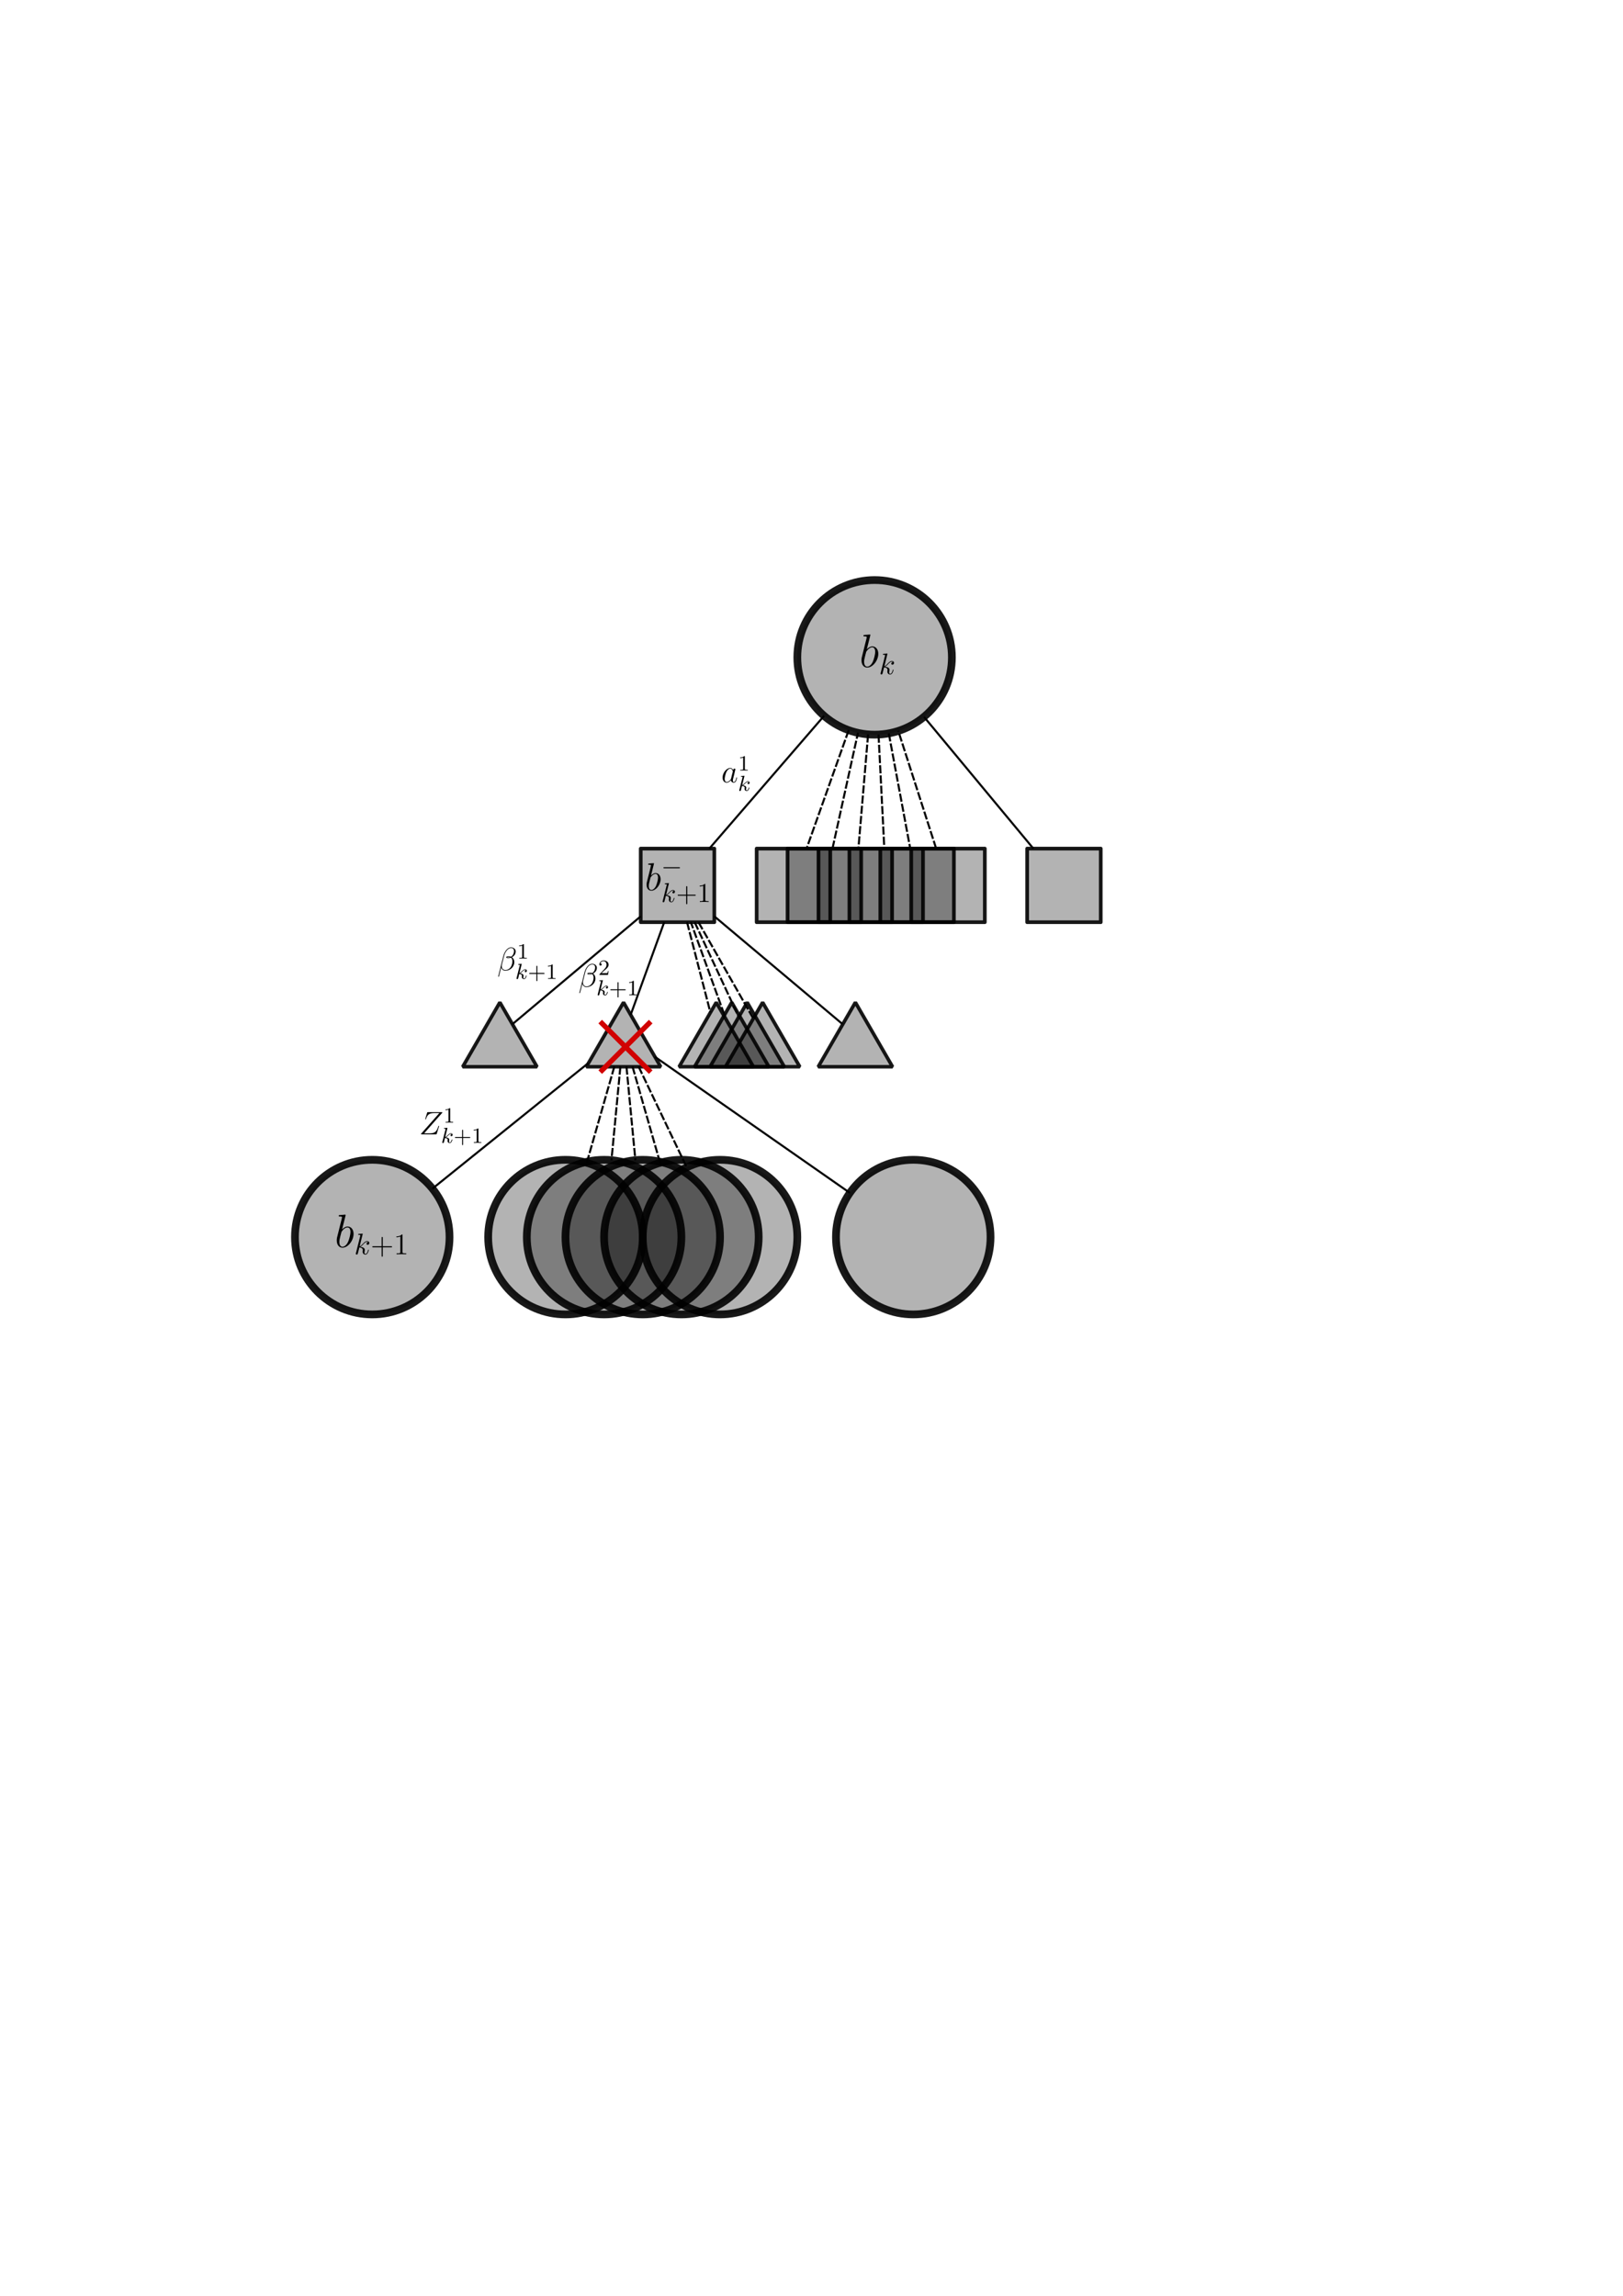 <?xml version="1.0" encoding="UTF-8" standalone="no"?>
<!-- Created with Inkscape (http://www.inkscape.org/) -->

<svg
   width="210mm"
   height="297mm"
   viewBox="0 0 210 297"
   version="1.1"
   id="svg1"
   inkscape:version="1.3 (0e150ed6c4, 2023-07-21)"
   sodipodi:docname="factor_elimination.svg"
   xmlns:inkscape="http://www.inkscape.org/namespaces/inkscape"
   xmlns:sodipodi="http://sodipodi.sourceforge.net/DTD/sodipodi-0.dtd"
   xmlns="http://www.w3.org/2000/svg"
   xmlns:svg="http://www.w3.org/2000/svg">
  <sodipodi:namedview
     id="namedview1"
     pagecolor="#505050"
     bordercolor="#eeeeee"
     borderopacity="1"
     inkscape:showpageshadow="0"
     inkscape:pageopacity="0"
     inkscape:pagecheckerboard="0"
     inkscape:deskcolor="#d1d1d1"
     inkscape:document-units="mm"
     inkscape:zoom="1.5308737"
     inkscape:cx="465.4205"
     inkscape:cy="457.90845"
     inkscape:window-width="2560"
     inkscape:window-height="1316"
     inkscape:window-x="-12"
     inkscape:window-y="-12"
     inkscape:window-maximized="1"
     inkscape:current-layer="svg1"
     showguides="false" />
  <defs
     id="defs1" />
  <g
     inkscape:label="Layer 1"
     inkscape:groupmode="layer"
     id="layer1" />
  <circle
     style="fill:#000000;fill-opacity:0.3;stroke:#000000;stroke-width:1;stroke-linejoin:round;stroke-dasharray:none;stroke-opacity:0.9"
     id="path1"
     cx="113.165"
     cy="85.04"
     r="10" />
  <rect
     style="fill:#000000;fill-opacity:0.3;stroke:#000000;stroke-width:0.476;stroke-linecap:butt;stroke-linejoin:round;stroke-dasharray:none;stroke-opacity:0.9"
     id="rect1"
     width="9.524"
     height="9.524"
     x="82.903"
     y="109.778" />
  <rect
     style="fill:#000000;fill-opacity:0.3;stroke:#000000;stroke-width:0.476;stroke-linecap:butt;stroke-linejoin:round;stroke-dasharray:none;stroke-opacity:0.9"
     id="rect1-2"
     width="9.524"
     height="9.524"
     x="132.903"
     y="109.778" />
  <rect
     style="fill:#000000;fill-opacity:0.3;stroke:#000000;stroke-width:0.476;stroke-linecap:butt;stroke-linejoin:round;stroke-dasharray:none;stroke-opacity:0.9"
     id="rect1-1"
     width="9.524"
     height="9.524"
     x="97.903"
     y="109.778" />
  <rect
     style="fill:#000000;fill-opacity:0.3;stroke:#000000;stroke-width:0.476;stroke-linecap:butt;stroke-linejoin:round;stroke-dasharray:none;stroke-opacity:0.9"
     id="rect1-78"
     width="9.524"
     height="9.524"
     x="109.903"
     y="109.778" />
  <rect
     style="fill:#000000;fill-opacity:0.3;stroke:#000000;stroke-width:0.476;stroke-linecap:butt;stroke-linejoin:round;stroke-dasharray:none;stroke-opacity:0.9"
     id="rect1-5"
     width="9.524"
     height="9.524"
     x="105.903"
     y="109.778" />
  <rect
     style="fill:#000000;fill-opacity:0.3;stroke:#000000;stroke-width:0.476;stroke-linecap:butt;stroke-linejoin:round;stroke-dasharray:none;stroke-opacity:0.9"
     id="rect1-4"
     width="9.524"
     height="9.524"
     x="117.903"
     y="109.778" />
  <rect
     style="fill:#000000;fill-opacity:0.3;stroke:#000000;stroke-width:0.476;stroke-linecap:butt;stroke-linejoin:round;stroke-dasharray:none;stroke-opacity:0.9"
     id="rect1-9"
     width="9.524"
     height="9.524"
     x="113.903"
     y="109.778" />
  <rect
     style="fill:#000000;fill-opacity:0.3;stroke:#000000;stroke-width:0.476;stroke-linecap:butt;stroke-linejoin:round;stroke-dasharray:none;stroke-opacity:0.9"
     id="rect1-73"
     width="9.524"
     height="9.524"
     x="101.903"
     y="109.778" />
  <path
     sodipodi:type="star"
     style="fill:#000000;fill-opacity:0.3;stroke:#000000;stroke-width:2.632;stroke-linecap:round;stroke-linejoin:bevel;stroke-dasharray:none;stroke-opacity:0.9"
     id="path5"
     inkscape:flatsided="true"
     sodipodi:sides="3"
     sodipodi:cx="54.750252"
     sodipodi:cy="122.69923"
     sodipodi:r1="31.909784"
     sodipodi:r2="15.954892"
     sodipodi:arg1="-1.5707963"
     sodipodi:arg2="-0.52359878"
     inkscape:rounded="0"
     inkscape:randomized="0"
     d="m 54.75,90.789 27.635,47.865 -55.269,0 z"
     inkscape:transform-center-y="-1.3862095"
     transform="matrix(0.174,0,0,0.174,55.151,113.878)" />
  <path
     sodipodi:type="star"
     style="fill:#000000;fill-opacity:0.3;stroke:#000000;stroke-width:2.632;stroke-linecap:round;stroke-linejoin:bevel;stroke-dasharray:none;stroke-opacity:0.9"
     id="path5-6"
     inkscape:flatsided="true"
     sodipodi:sides="3"
     sodipodi:cx="54.750252"
     sodipodi:cy="122.69923"
     sodipodi:r1="31.909784"
     sodipodi:r2="15.954892"
     sodipodi:arg1="-1.5707963"
     sodipodi:arg2="-0.52359878"
     inkscape:rounded="0"
     inkscape:randomized="0"
     d="m 54.75,90.789 27.635,47.865 -55.269,0 z"
     inkscape:transform-center-y="-1.3862095"
     transform="matrix(0.174,0,0,0.174,101.151,113.878)" />
  <path
     sodipodi:type="star"
     style="fill:#000000;fill-opacity:0.3;stroke:#000000;stroke-width:2.632;stroke-linecap:round;stroke-linejoin:bevel;stroke-dasharray:none;stroke-opacity:0.9"
     id="path5-1"
     inkscape:flatsided="true"
     sodipodi:sides="3"
     sodipodi:cx="54.750252"
     sodipodi:cy="122.69923"
     sodipodi:r1="31.909784"
     sodipodi:r2="15.954892"
     sodipodi:arg1="-1.5707963"
     sodipodi:arg2="-0.52359878"
     inkscape:rounded="0"
     inkscape:randomized="0"
     d="m 54.75,90.789 27.635,47.865 -55.269,0 z"
     inkscape:transform-center-y="-1.3862095"
     transform="matrix(0.174,0,0,0.174,83.151,113.878)" />
  <path
     sodipodi:type="star"
     style="fill:#000000;fill-opacity:0.3;stroke:#000000;stroke-width:2.632;stroke-linecap:round;stroke-linejoin:bevel;stroke-dasharray:none;stroke-opacity:0.9"
     id="path5-1-2"
     inkscape:flatsided="true"
     sodipodi:sides="3"
     sodipodi:cx="54.750252"
     sodipodi:cy="122.69923"
     sodipodi:r1="31.909784"
     sodipodi:r2="15.954892"
     sodipodi:arg1="-1.5707963"
     sodipodi:arg2="-0.52359878"
     inkscape:rounded="0"
     inkscape:randomized="0"
     d="m 54.75,90.789 27.635,47.865 -55.269,0 z"
     inkscape:transform-center-y="-1.3862095"
     transform="matrix(0.174,0,0,0.174,85.151,113.878)" />
  <path
     sodipodi:type="star"
     style="fill:#000000;fill-opacity:0.3;stroke:#000000;stroke-width:2.632;stroke-linecap:round;stroke-linejoin:bevel;stroke-dasharray:none;stroke-opacity:0.9"
     id="path5-1-3"
     inkscape:flatsided="true"
     sodipodi:sides="3"
     sodipodi:cx="54.750252"
     sodipodi:cy="122.69923"
     sodipodi:r1="31.909784"
     sodipodi:r2="15.954892"
     sodipodi:arg1="-1.5707963"
     sodipodi:arg2="-0.52359878"
     inkscape:rounded="0"
     inkscape:randomized="0"
     d="m 54.75,90.789 27.635,47.865 -55.269,0 z"
     inkscape:transform-center-y="-1.3862095"
     transform="matrix(0.174,0,0,0.174,89.151,113.878)" />
  <path
     sodipodi:type="star"
     style="fill:#000000;fill-opacity:0.3;stroke:#000000;stroke-width:2.632;stroke-linecap:round;stroke-linejoin:bevel;stroke-dasharray:none;stroke-opacity:0.9"
     id="path5-1-7"
     inkscape:flatsided="true"
     sodipodi:sides="3"
     sodipodi:cx="54.750252"
     sodipodi:cy="122.69923"
     sodipodi:r1="31.909784"
     sodipodi:r2="15.954892"
     sodipodi:arg1="-1.5707963"
     sodipodi:arg2="-0.52359878"
     inkscape:rounded="0"
     inkscape:randomized="0"
     d="m 54.75,90.789 27.635,47.865 -55.269,0 z"
     inkscape:transform-center-y="-1.3862095"
     transform="matrix(0.174,0,0,0.174,87.151,113.878)" />
  <path
     sodipodi:type="star"
     style="fill:#000000;fill-opacity:0.3;stroke:#000000;stroke-width:2.632;stroke-linecap:round;stroke-linejoin:bevel;stroke-dasharray:none;stroke-opacity:0.9"
     id="path5-8"
     inkscape:flatsided="true"
     sodipodi:sides="3"
     sodipodi:cx="54.750252"
     sodipodi:cy="122.69923"
     sodipodi:r1="31.909784"
     sodipodi:r2="15.954892"
     sodipodi:arg1="-1.5707963"
     sodipodi:arg2="-0.52359878"
     inkscape:rounded="0"
     inkscape:randomized="0"
     d="m 54.75,90.789 27.635,47.865 -55.269,0 z"
     inkscape:transform-center-y="-1.3862095"
     transform="matrix(0.174,0,0,0.174,71.151,113.878)" />
  <path
     style="fill:none;fill-rule:evenodd;stroke:#000000;stroke-width:0.265px;stroke-linecap:butt;stroke-linejoin:miter;stroke-opacity:1"
     d="M 106.626,92.605 91.781,109.778"
     id="path7"
     inkscape:connector-type="polyline"
     inkscape:connector-curvature="0"
     inkscape:connection-start="#path1"
     inkscape:connection-end="#rect1" />
  <path
     style="fill:none;fill-rule:evenodd;stroke:#000000;stroke-width:0.265;stroke-linecap:butt;stroke-linejoin:miter;stroke-dasharray:1.06, 0.265;stroke-dashoffset:0;stroke-opacity:1"
     d="m 109.812,94.461 -5.452,15.317"
     id="path14"
     inkscape:connector-type="polyline"
     inkscape:connector-curvature="0"
     inkscape:connection-start="#path1"
     inkscape:connection-end="#rect1-1" />
  <path
     style="fill:none;fill-rule:evenodd;stroke:#000000;stroke-width:0.265px;stroke-linecap:butt;stroke-linejoin:miter;stroke-dasharray:1.058, 0.265;stroke-dashoffset:0;stroke-opacity:1"
     d="m 113.673,95.027 0.75,14.751"
     id="path15"
     inkscape:connector-type="polyline"
     inkscape:connector-curvature="0"
     inkscape:connection-start="#path1"
     inkscape:connection-end="#rect1-78" />
  <path
     style="fill:none;fill-rule:evenodd;stroke:#000000;stroke-width:0.265px;stroke-linecap:butt;stroke-linejoin:miter;stroke-dasharray:1.058, 0.265;stroke-dashoffset:0;stroke-opacity:1"
     d="m 114.998,94.871 2.779,14.908"
     id="path16"
     inkscape:connector-type="polyline"
     inkscape:connector-curvature="0"
     inkscape:connection-start="#path1"
     inkscape:connection-end="#rect1-9" />
  <path
     style="fill:none;fill-rule:evenodd;stroke:#000000;stroke-width:0.265px;stroke-linecap:butt;stroke-linejoin:miter;stroke-dasharray:1.058, 0.265;stroke-dashoffset:0;stroke-opacity:1"
     d="m 112.321,95.004 -1.252,14.774"
     id="path17"
     inkscape:connector-type="polyline"
     inkscape:connector-curvature="0"
     inkscape:connection-start="#path1"
     inkscape:connection-end="#rect1-5" />
  <path
     style="fill:none;fill-rule:evenodd;stroke:#000000;stroke-width:0.265px;stroke-linecap:butt;stroke-linejoin:miter;stroke-dasharray:1.058, 0.265;stroke-dashoffset:0;stroke-opacity:1"
     d="M 121.132,109.778 116.23,94.559"
     id="path18"
     inkscape:connector-type="polyline"
     inkscape:connector-curvature="0"
     inkscape:connection-start="#rect1-4"
     inkscape:connection-end="#path1" />
  <path
     style="fill:none;fill-rule:evenodd;stroke:#000000;stroke-width:0.265px;stroke-linecap:butt;stroke-linejoin:miter;stroke-dasharray:1.058, 0.265;stroke-dashoffset:0;stroke-opacity:1"
     d="m 107.714,109.778 3.299,-14.973"
     id="path19"
     inkscape:connector-type="polyline"
     inkscape:connector-curvature="0"
     inkscape:connection-start="#rect1-73"
     inkscape:connection-end="#path1" />
  <path
     style="fill:none;fill-rule:evenodd;stroke:#000000;stroke-width:0.265px;stroke-linecap:butt;stroke-linejoin:miter;stroke-opacity:1"
     d="M 133.71,109.778 119.554,92.733"
     id="path20"
     inkscape:connector-type="polyline"
     inkscape:connector-curvature="0"
     inkscape:connection-start="#rect1-2"
     inkscape:connection-end="#path1" />
  <path
     style="fill:none;fill-rule:evenodd;stroke:#000000;stroke-width:0.265px;stroke-linecap:butt;stroke-linejoin:miter;stroke-dasharray:1.058, 0.265;stroke-dashoffset:0;stroke-opacity:1"
     d="m 90.375,119.302 7.082,12.445"
     id="path21"
     inkscape:connector-type="polyline"
     inkscape:connector-curvature="0"
     inkscape:connection-start="#rect1"
     inkscape:connection-end="#path5-1-3" />
  <path
     style="fill:none;fill-rule:evenodd;stroke:#000000;stroke-width:0.265px;stroke-linecap:butt;stroke-linejoin:miter;stroke-dasharray:1.058, 0.265;stroke-dashoffset:0;stroke-opacity:1"
     d="m 88.897,119.302 3.015,11.657"
     id="path22"
     inkscape:connector-type="polyline"
     inkscape:connector-curvature="0"
     inkscape:connection-start="#rect1"
     inkscape:connection-end="#path5-1" />
  <path
     style="fill:none;fill-rule:evenodd;stroke:#000000;stroke-width:0.265px;stroke-linecap:butt;stroke-linejoin:miter;stroke-dasharray:1.058, 0.265;stroke-dashoffset:0;stroke-opacity:1"
     d="m 89.882,119.302 5.696,12.234"
     id="path23"
     inkscape:connector-type="polyline"
     inkscape:connector-curvature="0"
     inkscape:connection-start="#rect1"
     inkscape:connection-end="#path5-1-7" />
  <path
     style="fill:none;fill-rule:evenodd;stroke:#000000;stroke-width:0.265px;stroke-linecap:butt;stroke-linejoin:miter;stroke-dasharray:1.058, 0.265;stroke-dashoffset:0;stroke-opacity:1"
     d="M 93.727,131.279 89.389,119.302"
     id="path24"
     inkscape:connector-type="polyline"
     inkscape:connector-curvature="0"
     inkscape:connection-start="#path5-1-2"
     inkscape:connection-end="#rect1" />
  <path
     style="fill:none;fill-rule:evenodd;stroke:#000000;stroke-width:0.265px;stroke-linecap:butt;stroke-linejoin:miter;stroke-opacity:1"
     d="m 85.941,119.302 -4.337,11.977"
     id="path25"
     inkscape:connector-type="polyline"
     inkscape:connector-curvature="0"
     inkscape:connection-start="#rect1"
     inkscape:connection-end="#path5-8" />
  <path
     style="fill:none;fill-rule:evenodd;stroke:#000000;stroke-width:0.265px;stroke-linecap:butt;stroke-linejoin:miter;stroke-opacity:1"
     d="M 66.304,132.493 82.903,118.542"
     id="path26"
     inkscape:connector-type="polyline"
     inkscape:connector-curvature="0"
     inkscape:connection-start="#path5"
     inkscape:connection-end="#rect1" />
  <circle
     style="fill:#000000;fill-opacity:0.3;stroke:#000000;stroke-width:1;stroke-linejoin:round;stroke-dasharray:none;stroke-opacity:0.9"
     id="path1-3"
     cx="73.165"
     cy="160.04"
     r="10" />
  <circle
     style="fill:#000000;fill-opacity:0.3;stroke:#000000;stroke-width:1;stroke-linejoin:round;stroke-dasharray:none;stroke-opacity:0.9"
     id="path1-3-9"
     cx="78.165"
     cy="160.04"
     r="10" />
  <circle
     style="fill:#000000;fill-opacity:0.3;stroke:#000000;stroke-width:1;stroke-linejoin:round;stroke-dasharray:none;stroke-opacity:0.9"
     id="path1-3-2"
     cx="93.165"
     cy="160.04"
     r="10" />
  <circle
     style="fill:#000000;fill-opacity:0.3;stroke:#000000;stroke-width:1;stroke-linejoin:round;stroke-dasharray:none;stroke-opacity:0.9"
     id="path1-3-7"
     cx="83.165"
     cy="160.04"
     r="10" />
  <circle
     style="fill:#000000;fill-opacity:0.3;stroke:#000000;stroke-width:1;stroke-linejoin:round;stroke-dasharray:none;stroke-opacity:0.9"
     id="path1-3-70"
     cx="88.165"
     cy="160.04"
     r="10" />
  <circle
     style="fill:#000000;fill-opacity:0.3;stroke:#000000;stroke-width:1;stroke-linejoin:round;stroke-dasharray:none;stroke-opacity:0.9"
     id="path1-6"
     cx="48.165"
     cy="160.04"
     r="10" />
  <circle
     style="fill:#000000;fill-opacity:0.3;stroke:#000000;stroke-width:1;stroke-linejoin:round;stroke-dasharray:none;stroke-opacity:0.9"
     id="path1-4"
     cx="118.165"
     cy="160.04"
     r="10" />
  <path
     style="fill:none;fill-rule:evenodd;stroke:#000000;stroke-width:0.265px;stroke-linecap:butt;stroke-linejoin:miter;stroke-opacity:1"
     d="m 76.116,137.533 -20.163,16.236"
     id="path27"
     inkscape:connector-type="polyline"
     inkscape:connector-curvature="0"
     inkscape:connection-start="#path5-8"
     inkscape:connection-end="#path1-6" />
  <path
     style="fill:none;fill-rule:evenodd;stroke:#000000;stroke-width:0.265px;stroke-linecap:butt;stroke-linejoin:miter;stroke-opacity:1"
     d="m 84.741,136.715 25.223,17.602"
     id="path28"
     inkscape:connector-type="polyline"
     inkscape:connector-curvature="0"
     inkscape:connection-start="#path5-8"
     inkscape:connection-end="#path1-4" />
  <path
     style="fill:none;fill-rule:evenodd;stroke:#000000;stroke-width:0.265px;stroke-linecap:butt;stroke-linejoin:miter;stroke-dasharray:1.058, 0.265;stroke-dashoffset:0;stroke-opacity:1"
     d="m 79.49,137.972 -3.57,12.456"
     id="path29"
     inkscape:connector-type="polyline"
     inkscape:connector-curvature="0"
     inkscape:connection-start="#path5-8"
     inkscape:connection-end="#path1-3" />
  <path
     style="fill:none;fill-rule:evenodd;stroke:#000000;stroke-width:0.265px;stroke-linecap:butt;stroke-linejoin:miter;stroke-dasharray:1.058, 0.265;stroke-dashoffset:0;stroke-opacity:1"
     d="m 80.273,137.972 -1.157,12.114"
     id="path30"
     inkscape:connector-type="polyline"
     inkscape:connector-curvature="0"
     inkscape:connection-start="#path5-8"
     inkscape:connection-end="#path1-3-9" />
  <path
     style="fill:none;fill-rule:evenodd;stroke:#000000;stroke-width:0.265px;stroke-linecap:butt;stroke-linejoin:miter;stroke-dasharray:1.058, 0.265;stroke-dashoffset:0;stroke-opacity:1"
     d="m 81.84,137.972 3.57,12.456"
     id="path31"
     inkscape:connector-type="polyline"
     inkscape:connector-curvature="0"
     inkscape:connection-start="#path5-8"
     inkscape:connection-end="#path1-3-70" />
  <path
     style="fill:none;fill-rule:evenodd;stroke:#000000;stroke-width:0.265px;stroke-linecap:butt;stroke-linejoin:miter;stroke-dasharray:1.058, 0.265;stroke-dashoffset:0;stroke-opacity:1"
     d="m 82.624,137.972 6.231,13.045"
     id="path32"
     inkscape:connector-type="polyline"
     inkscape:connector-curvature="0"
     inkscape:connection-start="#path5-8"
     inkscape:connection-end="#path1-3-2" />
  <path
     style="fill:none;fill-rule:evenodd;stroke:#000000;stroke-width:0.265px;stroke-linecap:butt;stroke-linejoin:miter;stroke-dasharray:1.058, 0.265;stroke-dashoffset:0;stroke-opacity:1"
     d="m 81.057,137.972 1.157,12.114"
     id="path33"
     inkscape:connector-type="polyline"
     inkscape:connector-curvature="0"
     inkscape:connection-start="#path5-8"
     inkscape:connection-end="#path1-3-7" />
  <g
     inkscape:label=""
     transform="translate(111.469,82.081)"
     id="g34">
    <g
       fill="#000000"
       fill-opacity="1"
       id="g3"
       transform="matrix(0.353,0,0,0.353,-0.979,-0.704)">
      <g
         id="use2"
         transform="translate(1.993,13.948)">
        <path
           d="M 3.984,-11.516 C 4,-11.594 4.031,-11.688 4.031,-11.781 c 0,-0.172 -0.172,-0.172 -0.203,-0.172 -0.016,0 -0.641,0.062 -0.953,0.094 -0.297,0.016 -0.547,0.047 -0.859,0.062 -0.422,0.031 -0.531,0.047 -0.531,0.359 0,0.172 0.172,0.172 0.344,0.172 0.875,0 0.875,0.156 0.875,0.328 0,0.125 -0.141,0.625 -0.203,0.938 L 2.078,-8.344 C 1.906,-7.656 0.938,-3.75 0.859,-3.438 0.781,-3.016 0.781,-2.719 0.781,-2.5 c 0,1.766 0.969,2.672 2.094,2.672 2,0 4.062,-2.562 4.062,-5.062 0,-1.578 -0.891,-2.703 -2.188,-2.703 -0.891,0 -1.703,0.734 -2.031,1.078 z m -1.094,11.344 c -0.547,0 -1.156,-0.406 -1.156,-1.75 0,-0.578 0.062,-0.906 0.359,-2.109 C 2.156,-4.25 2.422,-5.359 2.5,-5.578 2.531,-5.719 3.547,-7.25 4.719,-7.25 c 0.75,0 1.094,0.766 1.094,1.656 0,0.828 -0.469,2.766 -0.906,3.672 -0.422,0.922 -1.219,1.75 -2.016,1.75 z m 0,0"
           id="path4" />
      </g>
    </g>
    <g
       fill="#000000"
       fill-opacity="1"
       id="g4"
       transform="matrix(0.353,0,0,0.353,-0.979,-0.704)">
      <g
         id="use3"
         transform="translate(9.16,16.53)">
        <path
           d="m 3.125,-7.453 c 0,0 0,-0.109 -0.141,-0.109 -0.25,0 -1.047,0.078 -1.328,0.109 -0.078,0 -0.203,0.016 -0.203,0.219 0,0.125 0.094,0.125 0.266,0.125 0.516,0 0.531,0.078 0.531,0.188 l -0.031,0.219 -1.578,6.281 C 0.594,-0.266 0.594,-0.25 0.594,-0.188 c 0,0.25 0.219,0.312 0.328,0.312 C 1.062,0.125 1.219,0.016 1.281,-0.109 1.344,-0.203 1.828,-2.219 1.891,-2.5 c 0.375,0.031 1.266,0.203 1.266,0.922 0,0.078 0,0.125 -0.031,0.234 -0.016,0.141 -0.031,0.266 -0.031,0.391 0,0.641 0.422,1.078 1,1.078 0.328,0 0.625,-0.172 0.859,-0.578 C 5.219,-0.938 5.344,-1.531 5.344,-1.562 c 0,-0.109 -0.094,-0.109 -0.125,-0.109 -0.109,0 -0.125,0.047 -0.156,0.203 -0.219,0.797 -0.469,1.344 -0.953,1.344 -0.203,0 -0.344,-0.109 -0.344,-0.5 0,-0.188 0.047,-0.438 0.078,-0.625 0.047,-0.172 0.047,-0.219 0.047,-0.328 0,-0.719 -0.688,-1.031 -1.609,-1.141 0.344,-0.203 0.688,-0.547 0.938,-0.812 0.516,-0.578 1.031,-1.047 1.562,-1.047 0.062,0 0.078,0 0.094,0.016 C 5,-4.547 5.016,-4.547 5.109,-4.484 5.125,-4.469 5.125,-4.453 5.141,-4.438 4.625,-4.406 4.531,-3.984 4.531,-3.844 c 0,0.172 0.109,0.375 0.406,0.375 0.281,0 0.609,-0.234 0.609,-0.672 0,-0.312 -0.25,-0.688 -0.75,-0.688 -0.297,0 -0.812,0.094 -1.594,0.969 C 2.828,-3.453 2.406,-3.016 2,-2.844 Z m 0,0"
           id="path34" />
      </g>
    </g>
  </g>
  <g
     inkscape:label=""
     transform="translate(93.495,97.809)"
     id="g37">
    <g
       fill="#000000"
       fill-opacity="1"
       id="g36"
       transform="matrix(0.353,0,0,0.353,-0.874,-0.646)">
      <g
         id="g35"
         transform="translate(1.993,11.467)">
        <path
           d="M 3.594,-1.422 C 3.531,-1.219 3.531,-1.188 3.375,-0.969 3.109,-0.641 2.578,-0.125 2.016,-0.125 1.531,-0.125 1.25,-0.562 1.25,-1.266 c 0,-0.656 0.375,-2 0.609,-2.5 0.406,-0.844 0.969,-1.266 1.422,-1.266 0.797,0 0.953,0.984 0.953,1.078 0,0.016 -0.031,0.156 -0.047,0.188 z m 0.766,-3.062 c -0.125,-0.312 -0.453,-0.781 -1.078,-0.781 -1.344,0 -2.797,1.734 -2.797,3.516 0,1.172 0.688,1.875 1.5,1.875 0.656,0 1.219,-0.516 1.547,-0.906 0.125,0.703 0.688,0.906 1.047,0.906 0.359,0 0.641,-0.219 0.859,-0.656 0.188,-0.406 0.359,-1.125 0.359,-1.172 0,-0.062 -0.047,-0.109 -0.125,-0.109 C 5.562,-1.812 5.562,-1.75 5.516,-1.578 5.328,-0.875 5.109,-0.125 4.609,-0.125 4.266,-0.125 4.25,-0.438 4.25,-0.672 c 0,-0.266 0.031,-0.406 0.141,-0.875 C 4.469,-1.844 4.531,-2.109 4.625,-2.453 5.062,-4.25 5.172,-4.672 5.172,-4.75 c 0,-0.156 -0.125,-0.297 -0.312,-0.297 -0.375,0 -0.469,0.422 -0.5,0.562 z m 0,0"
           id="path6" />
      </g>
    </g>
    <g
       fill="#000000"
       fill-opacity="1"
       id="g5"
       transform="matrix(0.353,0,0,0.353,-0.874,-0.646)">
      <g
         id="use4"
         transform="translate(8.137,7.129)">
        <path
           d="m 2.5,-5.078 c 0,-0.219 -0.016,-0.219 -0.234,-0.219 -0.328,0.312 -0.75,0.5 -1.5,0.5 v 0.266 c 0.219,0 0.641,0 1.109,-0.203 v 4.078 c 0,0.297 -0.031,0.391 -0.781,0.391 H 0.812 V 0 c 0.328,-0.031 1.016,-0.031 1.375,-0.031 0.359,0 1.047,0 1.375,0.031 V -0.266 H 3.281 c -0.75,0 -0.781,-0.094 -0.781,-0.391 z m 0,0"
           id="path36" />
      </g>
    </g>
    <g
       fill="#000000"
       fill-opacity="1"
       id="g6"
       transform="matrix(0.353,0,0,0.353,-0.874,-0.646)">
      <g
         id="use5"
         transform="translate(8.137,14.576)">
        <path
           d="m 2.328,-5.297 c 0,-0.016 0.031,-0.109 0.031,-0.125 0,-0.031 -0.031,-0.109 -0.125,-0.109 -0.031,0 -0.281,0.031 -0.469,0.047 l -0.438,0.031 C 1.141,-5.438 1.062,-5.438 1.062,-5.297 c 0,0.125 0.109,0.125 0.219,0.125 0.375,0 0.375,0.047 0.375,0.109 0,0.031 0,0.047 -0.031,0.188 l -1.141,4.531 c -0.031,0.125 -0.031,0.172 -0.031,0.172 0,0.141 0.109,0.25 0.266,0.25 0.266,0 0.328,-0.25 0.359,-0.359 0.078,-0.344 0.297,-1.188 0.375,-1.516 0.438,0.047 0.984,0.188 0.984,0.656 0,0.031 0,0.078 -0.016,0.156 -0.031,0.094 -0.047,0.219 -0.047,0.25 0,0.469 0.344,0.812 0.812,0.812 0.328,0 0.547,-0.25 0.641,-0.391 C 4.031,-0.609 4.156,-1.094 4.156,-1.141 4.156,-1.219 4.094,-1.25 4.031,-1.25 c -0.094,0 -0.109,0.062 -0.141,0.203 -0.109,0.375 -0.312,0.906 -0.688,0.906 -0.203,0 -0.25,-0.172 -0.25,-0.391 0,-0.109 0,-0.203 0.047,-0.391 0,-0.031 0.031,-0.156 0.031,-0.234 0,-0.656 -0.812,-0.797 -1.219,-0.859 C 2.109,-2.188 2.375,-2.469 2.469,-2.562 2.906,-3 3.266,-3.297 3.656,-3.297 c 0.094,0 0.188,0.031 0.25,0.109 C 3.484,-3.125 3.484,-2.75 3.484,-2.75 c 0,0.172 0.141,0.297 0.312,0.297 0.219,0 0.453,-0.172 0.453,-0.5 0,-0.281 -0.188,-0.562 -0.594,-0.562 -0.453,0 -0.875,0.359 -1.328,0.812 -0.469,0.453 -0.656,0.531 -0.797,0.594 z m 0,0"
           id="path8" />
      </g>
    </g>
  </g>
  <g
     inkscape:label=""
     transform="translate(64.459,122.135)"
     id="g49">
    <g
       fill="#000000"
       fill-opacity="1"
       id="g46"
       transform="matrix(0.353,0,0,0.353,-0.823,-0.646)">
      <g
         id="g45"
         transform="translate(1.993,11.467)">
        <path
           d="m 6.766,-6.953 c 0,-0.719 -0.609,-1.469 -1.703,-1.469 -1.531,0 -2.516,1.891 -2.828,3.125 l -1.891,7.5 C 0.328,2.297 0.391,2.312 0.453,2.312 c 0.078,0 0.141,0 0.156,-0.062 l 0.844,-3.344 C 1.562,-0.438 2.219,0.125 2.922,0.125 4.641,0.125 6.25,-1.219 6.25,-3 6.25,-3.453 6.141,-3.906 5.891,-4.297 5.75,-4.516 5.562,-4.688 5.375,-4.828 c 0.859,-0.453 1.391,-1.188 1.391,-2.125 z M 4.688,-4.844 C 4.5,-4.766 4.297,-4.75 4.078,-4.75 3.906,-4.75 3.75,-4.734 3.531,-4.812 c 0.125,-0.078 0.312,-0.094 0.562,-0.094 0.203,0 0.422,0.016 0.594,0.062 z M 6.141,-7.062 c 0,0.656 -0.312,1.609 -1.094,2.047 C 4.812,-5.094 4.5,-5.156 4.25,-5.156 4,-5.156 3.281,-5.172 3.281,-4.797 3.281,-4.469 3.938,-4.5 4.141,-4.5 c 0.312,0 0.578,-0.078 0.875,-0.156 0.375,0.312 0.547,0.719 0.547,1.312 0,0.688 -0.203,1.25 -0.422,1.766 C 4.75,-0.688 3.812,-0.125 2.984,-0.125 c -0.875,0 -1.328,-0.688 -1.328,-1.5 0,-0.109 0,-0.266 0.047,-0.438 l 0.781,-3.156 c 0.391,-1.562 1.406,-2.969 2.562,-2.969 0.859,0 1.094,0.594 1.094,1.125 z m 0,0"
           id="path44" />
      </g>
    </g>
    <g
       fill="#000000"
       fill-opacity="1"
       id="g48"
       transform="matrix(0.353,0,0,0.353,-0.823,-0.646)">
      <g
         id="g47"
         transform="translate(9.264,7.129)">
        <path
           d="m 2.5,-5.078 c 0,-0.219 -0.016,-0.219 -0.234,-0.219 -0.328,0.312 -0.75,0.5 -1.5,0.5 v 0.266 c 0.219,0 0.641,0 1.109,-0.203 v 4.078 c 0,0.297 -0.031,0.391 -0.781,0.391 H 0.812 V 0 c 0.328,-0.031 1.016,-0.031 1.375,-0.031 0.359,0 1.047,0 1.375,0.031 V -0.266 H 3.281 c -0.75,0 -0.781,-0.094 -0.781,-0.391 z m 0,0"
           id="path9" />
      </g>
    </g>
    <g
       fill="#000000"
       fill-opacity="1"
       id="g7"
       transform="matrix(0.353,0,0,0.353,-0.823,-0.646)">
      <g
         id="use6"
         transform="translate(8.601,14.576)">
        <path
           d="m 2.328,-5.297 c 0,-0.016 0.031,-0.109 0.031,-0.125 0,-0.031 -0.031,-0.109 -0.125,-0.109 -0.031,0 -0.281,0.031 -0.469,0.047 l -0.438,0.031 C 1.141,-5.438 1.062,-5.438 1.062,-5.297 c 0,0.125 0.109,0.125 0.219,0.125 0.375,0 0.375,0.047 0.375,0.109 0,0.031 0,0.047 -0.031,0.188 l -1.141,4.531 c -0.031,0.125 -0.031,0.172 -0.031,0.172 0,0.141 0.109,0.25 0.266,0.25 0.266,0 0.328,-0.25 0.359,-0.359 0.078,-0.344 0.297,-1.188 0.375,-1.516 0.438,0.047 0.984,0.188 0.984,0.656 0,0.031 0,0.078 -0.016,0.156 -0.031,0.094 -0.047,0.219 -0.047,0.25 0,0.469 0.344,0.812 0.812,0.812 0.328,0 0.547,-0.25 0.641,-0.391 C 4.031,-0.609 4.156,-1.094 4.156,-1.141 4.156,-1.219 4.094,-1.25 4.031,-1.25 c -0.094,0 -0.109,0.062 -0.141,0.203 -0.109,0.375 -0.312,0.906 -0.688,0.906 -0.203,0 -0.25,-0.172 -0.25,-0.391 0,-0.109 0,-0.203 0.047,-0.391 0,-0.031 0.031,-0.156 0.031,-0.234 0,-0.656 -0.812,-0.797 -1.219,-0.859 C 2.109,-2.188 2.375,-2.469 2.469,-2.562 2.906,-3 3.266,-3.297 3.656,-3.297 c 0.094,0 0.188,0.031 0.25,0.109 C 3.484,-3.125 3.484,-2.75 3.484,-2.75 c 0,0.172 0.141,0.297 0.312,0.297 0.219,0 0.453,-0.172 0.453,-0.5 0,-0.281 -0.188,-0.562 -0.594,-0.562 -0.453,0 -0.875,0.359 -1.328,0.812 -0.469,0.453 -0.656,0.531 -0.797,0.594 z m 0,0"
           id="path10" />
      </g>
    </g>
    <g
       fill="#000000"
       fill-opacity="1"
       id="g8"
       transform="matrix(0.353,0,0,0.353,-0.823,-0.646)">
      <g
         id="use7"
         transform="translate(13.223,14.576)">
        <path
           d="M 3.469,-1.812 H 5.812 c 0.109,0 0.297,0 0.297,-0.172 0,-0.188 -0.188,-0.188 -0.297,-0.188 H 3.469 V -4.531 c 0,-0.109 0,-0.281 -0.172,-0.281 -0.188,0 -0.188,0.172 -0.188,0.281 v 2.359 H 0.75 c -0.109,0 -0.281,0 -0.281,0.188 0,0.172 0.172,0.172 0.281,0.172 h 2.359 v 2.359 c 0,0.109 0,0.281 0.188,0.281 0.172,0 0.172,-0.172 0.172,-0.281 z m 0,0"
           id="path11" />
      </g>
      <g
         id="use8"
         transform="translate(19.809,14.576)">
        <path
           d="m 2.5,-5.078 c 0,-0.219 -0.016,-0.219 -0.234,-0.219 -0.328,0.312 -0.75,0.5 -1.5,0.5 v 0.266 c 0.219,0 0.641,0 1.109,-0.203 v 4.078 c 0,0.297 -0.031,0.391 -0.781,0.391 H 0.812 V 0 c 0.328,-0.031 1.016,-0.031 1.375,-0.031 0.359,0 1.047,0 1.375,0.031 V -0.266 H 3.281 c -0.75,0 -0.781,-0.094 -0.781,-0.391 z m 0,0"
           id="path12" />
      </g>
    </g>
  </g>
  <path
     style="fill:none;fill-rule:evenodd;stroke:#000000;stroke-width:0.265px;stroke-linecap:butt;stroke-linejoin:miter;stroke-opacity:1"
     d="M 109.026,132.493 92.427,118.542"
     id="path49"
     inkscape:connector-type="polyline"
     inkscape:connector-curvature="0"
     inkscape:connection-start="#path5-6"
     inkscape:connection-end="#rect1" />
  <g
     inkscape:label=""
     transform="translate(74.959,124.252)"
     id="g57">
    <g
       fill="#000000"
       fill-opacity="1"
       id="g51"
       transform="matrix(0.353,0,0,0.353,-0.823,-0.646)">
      <g
         id="g50"
         transform="translate(1.993,11.467)">
        <path
           d="m 6.766,-6.953 c 0,-0.719 -0.609,-1.469 -1.703,-1.469 -1.531,0 -2.516,1.891 -2.828,3.125 l -1.891,7.5 C 0.328,2.297 0.391,2.312 0.453,2.312 c 0.078,0 0.141,0 0.156,-0.062 l 0.844,-3.344 C 1.562,-0.438 2.219,0.125 2.922,0.125 4.641,0.125 6.25,-1.219 6.25,-3 6.25,-3.453 6.141,-3.906 5.891,-4.297 5.75,-4.516 5.562,-4.688 5.375,-4.828 c 0.859,-0.453 1.391,-1.188 1.391,-2.125 z M 4.688,-4.844 C 4.5,-4.766 4.297,-4.75 4.078,-4.75 3.906,-4.75 3.75,-4.734 3.531,-4.812 c 0.125,-0.078 0.312,-0.094 0.562,-0.094 0.203,0 0.422,0.016 0.594,0.062 z M 6.141,-7.062 c 0,0.656 -0.312,1.609 -1.094,2.047 C 4.812,-5.094 4.5,-5.156 4.25,-5.156 4,-5.156 3.281,-5.172 3.281,-4.797 3.281,-4.469 3.938,-4.5 4.141,-4.5 c 0.312,0 0.578,-0.078 0.875,-0.156 0.375,0.312 0.547,0.719 0.547,1.312 0,0.688 -0.203,1.25 -0.422,1.766 C 4.75,-0.688 3.812,-0.125 2.984,-0.125 c -0.875,0 -1.328,-0.688 -1.328,-1.5 0,-0.109 0,-0.266 0.047,-0.438 l 0.781,-3.156 c 0.391,-1.562 1.406,-2.969 2.562,-2.969 0.859,0 1.094,0.594 1.094,1.125 z m 0,0"
           id="path50" />
      </g>
    </g>
    <g
       fill="#000000"
       fill-opacity="1"
       id="g53"
       transform="matrix(0.353,0,0,0.353,-0.823,-0.646)">
      <g
         id="g52"
         transform="translate(9.264,7.129)">
        <path
           d="m 2.25,-1.625 c 0.125,-0.125 0.453,-0.391 0.594,-0.5 0.484,-0.453 0.953,-0.891 0.953,-1.609 0,-0.953 -0.797,-1.562 -1.781,-1.562 -0.969,0 -1.594,0.719 -1.594,1.438 0,0.391 0.312,0.438 0.422,0.438 0.172,0 0.422,-0.109 0.422,-0.422 0,-0.406 -0.406,-0.406 -0.5,-0.406 C 1,-4.844 1.531,-5.031 1.922,-5.031 c 0.734,0 1.125,0.625 1.125,1.297 0,0.828 -0.578,1.438 -1.531,2.391 l -1,1.047 C 0.422,-0.219 0.422,-0.203 0.422,0 H 3.562 l 0.234,-1.422 h -0.25 C 3.531,-1.266 3.469,-0.875 3.375,-0.719 c -0.047,0.062 -0.656,0.062 -0.781,0.062 H 1.172 Z m 0,0"
           id="path51" />
      </g>
    </g>
    <g
       fill="#000000"
       fill-opacity="1"
       id="g55"
       transform="matrix(0.353,0,0,0.353,-0.823,-0.646)">
      <g
         id="g54"
         transform="translate(8.601,14.576)">
        <path
           d="m 2.328,-5.297 c 0,-0.016 0.031,-0.109 0.031,-0.125 0,-0.031 -0.031,-0.109 -0.125,-0.109 -0.031,0 -0.281,0.031 -0.469,0.047 l -0.438,0.031 C 1.141,-5.438 1.062,-5.438 1.062,-5.297 c 0,0.125 0.109,0.125 0.219,0.125 0.375,0 0.375,0.047 0.375,0.109 0,0.031 0,0.047 -0.031,0.188 l -1.141,4.531 c -0.031,0.125 -0.031,0.172 -0.031,0.172 0,0.141 0.109,0.25 0.266,0.25 0.266,0 0.328,-0.25 0.359,-0.359 0.078,-0.344 0.297,-1.188 0.375,-1.516 0.438,0.047 0.984,0.188 0.984,0.656 0,0.031 0,0.078 -0.016,0.156 -0.031,0.094 -0.047,0.219 -0.047,0.25 0,0.469 0.344,0.812 0.812,0.812 0.328,0 0.547,-0.25 0.641,-0.391 C 4.031,-0.609 4.156,-1.094 4.156,-1.141 4.156,-1.219 4.094,-1.25 4.031,-1.25 c -0.094,0 -0.109,0.062 -0.141,0.203 -0.109,0.375 -0.312,0.906 -0.688,0.906 -0.203,0 -0.25,-0.172 -0.25,-0.391 0,-0.109 0,-0.203 0.047,-0.391 0,-0.031 0.031,-0.156 0.031,-0.234 0,-0.656 -0.812,-0.797 -1.219,-0.859 C 2.109,-2.188 2.375,-2.469 2.469,-2.562 2.906,-3 3.266,-3.297 3.656,-3.297 c 0.094,0 0.188,0.031 0.25,0.109 C 3.484,-3.125 3.484,-2.75 3.484,-2.75 c 0,0.172 0.141,0.297 0.312,0.297 0.219,0 0.453,-0.172 0.453,-0.5 0,-0.281 -0.188,-0.562 -0.594,-0.562 -0.453,0 -0.875,0.359 -1.328,0.812 -0.469,0.453 -0.656,0.531 -0.797,0.594 z m 0,0"
           id="path53" />
      </g>
    </g>
    <g
       fill="#000000"
       fill-opacity="1"
       id="g9"
       transform="matrix(0.353,0,0,0.353,-0.823,-0.646)">
      <g
         id="g56"
         transform="translate(13.223,14.576)">
        <path
           d="M 3.469,-1.812 H 5.812 c 0.109,0 0.297,0 0.297,-0.172 0,-0.188 -0.188,-0.188 -0.297,-0.188 H 3.469 V -4.531 c 0,-0.109 0,-0.281 -0.172,-0.281 -0.188,0 -0.188,0.172 -0.188,0.281 v 2.359 H 0.75 c -0.109,0 -0.281,0 -0.281,0.188 0,0.172 0.172,0.172 0.281,0.172 h 2.359 v 2.359 c 0,0.109 0,0.281 0.188,0.281 0.172,0 0.172,-0.172 0.172,-0.281 z m 0,0"
           id="path55" />
      </g>
      <g
         id="use9"
         transform="translate(19.809,14.576)">
        <path
           d="m 2.5,-5.078 c 0,-0.219 -0.016,-0.219 -0.234,-0.219 -0.328,0.312 -0.75,0.5 -1.5,0.5 v 0.266 c 0.219,0 0.641,0 1.109,-0.203 v 4.078 c 0,0.297 -0.031,0.391 -0.781,0.391 H 0.812 V 0 c 0.328,-0.031 1.016,-0.031 1.375,-0.031 0.359,0 1.047,0 1.375,0.031 V -0.266 H 3.281 c -0.75,0 -0.781,-0.094 -0.781,-0.391 z m 0,0"
           id="path13" />
      </g>
    </g>
  </g>
  <g
     inkscape:label=""
     transform="translate(54.478,143.35)"
     id="g67">
    <g
       fill="#000000"
       fill-opacity="1"
       id="g59"
       transform="matrix(0.353,0,0,0.353,-0.946,-0.646)">
      <g
         id="g58"
         transform="translate(1.993,11.467)">
        <path
           d="M 8.359,-7.797 C 8.438,-7.875 8.5,-7.953 8.5,-8.062 8.5,-8.156 8.484,-8.156 8.219,-8.156 h -4.938 c -0.281,0 -0.297,0 -0.359,0.219 l -0.656,2.156 C 2.219,-5.672 2.219,-5.641 2.219,-5.625 c 0,0.062 0.047,0.125 0.125,0.125 0.094,0 0.125,-0.047 0.172,-0.203 C 2.953,-7 3.531,-7.812 5.422,-7.812 h 1.969 L 0.844,-0.406 C 0.734,-0.281 0.688,-0.234 0.688,-0.094 0.688,0 0.734,0 0.969,0 H 6.078 C 6.344,0 6.359,-0.016 6.438,-0.234 L 7.266,-2.875 c 0.016,-0.031 0.031,-0.109 0.031,-0.156 0,-0.062 -0.047,-0.125 -0.109,-0.125 -0.094,0 -0.109,0.016 -0.203,0.312 -0.5,1.547 -1.031,2.469 -3.109,2.469 H 1.812 Z m 0,0"
           id="path57" />
      </g>
    </g>
    <g
       fill="#000000"
       fill-opacity="1"
       id="g61"
       transform="matrix(0.353,0,0,0.353,-0.946,-0.646)">
      <g
         id="g60"
         transform="translate(10.863,7.129)">
        <path
           d="m 2.5,-5.078 c 0,-0.219 -0.016,-0.219 -0.234,-0.219 -0.328,0.312 -0.75,0.5 -1.5,0.5 v 0.266 c 0.219,0 0.641,0 1.109,-0.203 v 4.078 c 0,0.297 -0.031,0.391 -0.781,0.391 H 0.812 V 0 c 0.328,-0.031 1.016,-0.031 1.375,-0.031 0.359,0 1.047,0 1.375,0.031 V -0.266 H 3.281 c -0.75,0 -0.781,-0.094 -0.781,-0.391 z m 0,0"
           id="path59" />
      </g>
    </g>
    <g
       fill="#000000"
       fill-opacity="1"
       id="g63"
       transform="matrix(0.353,0,0,0.353,-0.946,-0.646)">
      <g
         id="g62"
         transform="translate(10.005,14.576)">
        <path
           d="m 2.328,-5.297 c 0,-0.016 0.031,-0.109 0.031,-0.125 0,-0.031 -0.031,-0.109 -0.125,-0.109 -0.031,0 -0.281,0.031 -0.469,0.047 l -0.438,0.031 C 1.141,-5.438 1.062,-5.438 1.062,-5.297 c 0,0.125 0.109,0.125 0.219,0.125 0.375,0 0.375,0.047 0.375,0.109 0,0.031 0,0.047 -0.031,0.188 l -1.141,4.531 c -0.031,0.125 -0.031,0.172 -0.031,0.172 0,0.141 0.109,0.25 0.266,0.25 0.266,0 0.328,-0.25 0.359,-0.359 0.078,-0.344 0.297,-1.188 0.375,-1.516 0.438,0.047 0.984,0.188 0.984,0.656 0,0.031 0,0.078 -0.016,0.156 -0.031,0.094 -0.047,0.219 -0.047,0.25 0,0.469 0.344,0.812 0.812,0.812 0.328,0 0.547,-0.25 0.641,-0.391 C 4.031,-0.609 4.156,-1.094 4.156,-1.141 4.156,-1.219 4.094,-1.25 4.031,-1.25 c -0.094,0 -0.109,0.062 -0.141,0.203 -0.109,0.375 -0.312,0.906 -0.688,0.906 -0.203,0 -0.25,-0.172 -0.25,-0.391 0,-0.109 0,-0.203 0.047,-0.391 0,-0.031 0.031,-0.156 0.031,-0.234 0,-0.656 -0.812,-0.797 -1.219,-0.859 C 2.109,-2.188 2.375,-2.469 2.469,-2.562 2.906,-3 3.266,-3.297 3.656,-3.297 c 0.094,0 0.188,0.031 0.25,0.109 C 3.484,-3.125 3.484,-2.75 3.484,-2.75 c 0,0.172 0.141,0.297 0.312,0.297 0.219,0 0.453,-0.172 0.453,-0.5 0,-0.281 -0.188,-0.562 -0.594,-0.562 -0.453,0 -0.875,0.359 -1.328,0.812 -0.469,0.453 -0.656,0.531 -0.797,0.594 z m 0,0"
           id="path61" />
      </g>
    </g>
    <g
       fill="#000000"
       fill-opacity="1"
       id="g66"
       transform="matrix(0.353,0,0,0.353,-0.946,-0.646)">
      <g
         id="g64"
         transform="translate(14.626,14.576)">
        <path
           d="M 3.469,-1.812 H 5.812 c 0.109,0 0.297,0 0.297,-0.172 0,-0.188 -0.188,-0.188 -0.297,-0.188 H 3.469 V -4.531 c 0,-0.109 0,-0.281 -0.172,-0.281 -0.188,0 -0.188,0.172 -0.188,0.281 v 2.359 H 0.75 c -0.109,0 -0.281,0 -0.281,0.188 0,0.172 0.172,0.172 0.281,0.172 h 2.359 v 2.359 c 0,0.109 0,0.281 0.188,0.281 0.172,0 0.172,-0.172 0.172,-0.281 z m 0,0"
           id="path63" />
      </g>
      <g
         id="g65"
         transform="translate(21.212,14.576)">
        <path
           d="m 2.5,-5.078 c 0,-0.219 -0.016,-0.219 -0.234,-0.219 -0.328,0.312 -0.75,0.5 -1.5,0.5 v 0.266 c 0.219,0 0.641,0 1.109,-0.203 v 4.078 c 0,0.297 -0.031,0.391 -0.781,0.391 H 0.812 V 0 c 0.328,-0.031 1.016,-0.031 1.375,-0.031 0.359,0 1.047,0 1.375,0.031 V -0.266 H 3.281 c -0.75,0 -0.781,-0.094 -0.781,-0.391 z m 0,0"
           id="path64" />
      </g>
    </g>
  </g>
  <g
     inkscape:label=""
     transform="translate(83.659,111.665)"
     id="g77">
    <g
       fill="#000000"
       fill-opacity="1"
       id="g69"
       transform="matrix(0.353,0,0,0.353,-0.929,-1.278)">
      <g
         id="g68"
         transform="translate(1.993,13.576)">
        <path
           d="m 3.312,-9.594 c 0.016,-0.062 0.047,-0.141 0.047,-0.219 0,-0.141 -0.141,-0.141 -0.172,-0.141 -0.016,0 -0.531,0.047 -0.797,0.062 -0.234,0.016 -0.453,0.047 -0.719,0.062 -0.344,0.031 -0.438,0.047 -0.438,0.297 0,0.156 0.141,0.156 0.281,0.156 C 2.25,-9.375 2.25,-9.25 2.25,-9.109 c 0,0.094 -0.109,0.516 -0.172,0.781 l -0.344,1.375 C 1.594,-6.391 0.781,-3.125 0.719,-2.875 c -0.078,0.359 -0.078,0.609 -0.078,0.797 0,1.469 0.828,2.219 1.75,2.219 1.672,0 3.391,-2.141 3.391,-4.219 0,-1.312 -0.75,-2.25 -1.828,-2.25 -0.734,0 -1.422,0.625 -1.688,0.906 z m -0.906,9.453 c -0.453,0 -0.953,-0.344 -0.953,-1.469 0,-0.469 0.031,-0.75 0.297,-1.75 0.047,-0.188 0.266,-1.094 0.328,-1.281 0.031,-0.125 0.875,-1.391 1.859,-1.391 0.625,0 0.906,0.625 0.906,1.375 0,0.688 -0.391,2.297 -0.75,3.047 -0.359,0.781 -1.031,1.469 -1.688,1.469 z m 0,0"
           id="path67" />
      </g>
    </g>
    <g
       fill="#000000"
       fill-opacity="1"
       id="g71"
       transform="matrix(0.353,0,0,0.353,-0.929,-1.278)">
      <g
         id="g70"
         transform="translate(7.965,7.804)">
        <path
           d="m 6.562,-2.297 c 0.172,0 0.359,0 0.359,-0.203 0,-0.188 -0.188,-0.188 -0.359,-0.188 H 1.172 c -0.172,0 -0.344,0 -0.344,0.188 0,0.203 0.172,0.203 0.344,0.203 z m 0,0"
           id="path69" />
      </g>
    </g>
    <g
       fill="#000000"
       fill-opacity="1"
       id="g73"
       transform="matrix(0.353,0,0,0.353,-0.929,-1.278)">
      <g
         id="g72"
         transform="translate(7.965,17.848)">
        <path
           d="m 2.859,-6.812 c 0,0 0,-0.109 -0.125,-0.109 -0.234,0 -0.953,0.078 -1.219,0.109 -0.078,0 -0.188,0.016 -0.188,0.188 0,0.125 0.094,0.125 0.234,0.125 0.484,0 0.5,0.062 0.5,0.172 L 2.031,-6.125 0.594,-0.391 c -0.047,0.141 -0.047,0.156 -0.047,0.219 0,0.234 0.203,0.281 0.297,0.281 0.125,0 0.266,-0.094 0.328,-0.203 0.047,-0.094 0.5,-1.938 0.562,-2.188 0.344,0.031 1.156,0.188 1.156,0.844 0,0.078 0,0.109 -0.031,0.219 -0.016,0.109 -0.031,0.234 -0.031,0.344 0,0.578 0.391,0.984 0.906,0.984 0.297,0 0.578,-0.156 0.797,-0.531 0.25,-0.438 0.359,-0.984 0.359,-1 0,-0.109 -0.094,-0.109 -0.125,-0.109 -0.094,0 -0.109,0.047 -0.141,0.188 -0.203,0.719 -0.422,1.234 -0.859,1.234 -0.203,0 -0.328,-0.109 -0.328,-0.469 0,-0.172 0.047,-0.406 0.078,-0.562 C 3.562,-1.312 3.562,-1.344 3.562,-1.453 3.562,-2.094 2.938,-2.375 2.078,-2.5 2.391,-2.672 2.719,-2.984 2.938,-3.234 3.422,-3.766 3.875,-4.188 4.359,-4.188 c 0.062,0 0.078,0 0.094,0.016 0.125,0.016 0.125,0.016 0.219,0.078 0.016,0 0.016,0.016 0.031,0.031 -0.469,0.031 -0.562,0.422 -0.562,0.547 0,0.156 0.109,0.344 0.375,0.344 0.266,0 0.547,-0.219 0.547,-0.609 0,-0.297 -0.234,-0.625 -0.672,-0.625 -0.281,0 -0.734,0.078 -1.453,0.875 -0.344,0.375 -0.734,0.781 -1.109,0.922 z m 0,0"
           id="path71" />
      </g>
    </g>
    <g
       fill="#000000"
       fill-opacity="1"
       id="g76"
       transform="matrix(0.353,0,0,0.353,-0.929,-1.278)">
      <g
         id="g74"
         transform="translate(13.465,17.848)">
        <path
           d="m 4.078,-2.297 h 2.781 C 7,-2.297 7.188,-2.297 7.188,-2.5 7.188,-2.688 7,-2.688 6.859,-2.688 h -2.781 v -2.797 c 0,-0.141 0,-0.328 -0.203,-0.328 -0.203,0 -0.203,0.188 -0.203,0.328 V -2.688 h -2.781 c -0.141,0 -0.328,0 -0.328,0.188 0,0.203 0.188,0.203 0.328,0.203 h 2.781 V 0.5 c 0,0.141 0,0.328 0.203,0.328 0.203,0 0.203,-0.188 0.203,-0.328 z m 0,0"
           id="path73" />
      </g>
      <g
         id="g75"
         transform="translate(21.214,17.848)">
        <path
           d="m 2.938,-6.375 c 0,-0.25 0,-0.266 -0.234,-0.266 C 2.078,-6 1.203,-6 0.891,-6 v 0.312 c 0.203,0 0.781,0 1.297,-0.266 v 5.172 c 0,0.359 -0.031,0.469 -0.922,0.469 h -0.312 V 0 c 0.344,-0.031 1.203,-0.031 1.609,-0.031 0.391,0 1.266,0 1.609,0.031 v -0.312 h -0.312 c -0.906,0 -0.922,-0.109 -0.922,-0.469 z m 0,0"
           id="path74" />
      </g>
    </g>
  </g>
  <g
     inkscape:label=""
     transform="translate(43.574,157.128)"
     id="g93">
    <g
       fill="#000000"
       fill-opacity="1"
       id="g87"
       transform="matrix(0.353,0,0,0.353,-0.979,-0.704)">
      <g
         id="g86"
         transform="translate(1.993,13.948)">
        <path
           d="M 3.984,-11.516 C 4,-11.594 4.031,-11.688 4.031,-11.781 c 0,-0.172 -0.172,-0.172 -0.203,-0.172 -0.016,0 -0.641,0.062 -0.953,0.094 -0.297,0.016 -0.547,0.047 -0.859,0.062 -0.422,0.031 -0.531,0.047 -0.531,0.359 0,0.172 0.172,0.172 0.344,0.172 0.875,0 0.875,0.156 0.875,0.328 0,0.125 -0.141,0.625 -0.203,0.938 L 2.078,-8.344 C 1.906,-7.656 0.938,-3.75 0.859,-3.438 0.781,-3.016 0.781,-2.719 0.781,-2.5 c 0,1.766 0.969,2.672 2.094,2.672 2,0 4.062,-2.562 4.062,-5.062 0,-1.578 -0.891,-2.703 -2.188,-2.703 -0.891,0 -1.703,0.734 -2.031,1.078 z m -1.094,11.344 c -0.547,0 -1.156,-0.406 -1.156,-1.75 0,-0.578 0.062,-0.906 0.359,-2.109 C 2.156,-4.25 2.422,-5.359 2.5,-5.578 2.531,-5.719 3.547,-7.25 4.719,-7.25 c 0.75,0 1.094,0.766 1.094,1.656 0,0.828 -0.469,2.766 -0.906,3.672 -0.422,0.922 -1.219,1.75 -2.016,1.75 z m 0,0"
           id="path85" />
      </g>
    </g>
    <g
       fill="#000000"
       fill-opacity="1"
       id="g89"
       transform="matrix(0.353,0,0,0.353,-0.979,-0.704)">
      <g
         id="g88"
         transform="translate(9.16,16.53)">
        <path
           d="m 3.125,-7.453 c 0,0 0,-0.109 -0.141,-0.109 -0.25,0 -1.047,0.078 -1.328,0.109 -0.078,0 -0.203,0.016 -0.203,0.219 0,0.125 0.094,0.125 0.266,0.125 0.516,0 0.531,0.078 0.531,0.188 l -0.031,0.219 -1.578,6.281 C 0.594,-0.266 0.594,-0.25 0.594,-0.188 c 0,0.25 0.219,0.312 0.328,0.312 C 1.062,0.125 1.219,0.016 1.281,-0.109 1.344,-0.203 1.828,-2.219 1.891,-2.5 c 0.375,0.031 1.266,0.203 1.266,0.922 0,0.078 0,0.125 -0.031,0.234 -0.016,0.141 -0.031,0.266 -0.031,0.391 0,0.641 0.422,1.078 1,1.078 0.328,0 0.625,-0.172 0.859,-0.578 C 5.219,-0.938 5.344,-1.531 5.344,-1.562 c 0,-0.109 -0.094,-0.109 -0.125,-0.109 -0.109,0 -0.125,0.047 -0.156,0.203 -0.219,0.797 -0.469,1.344 -0.953,1.344 -0.203,0 -0.344,-0.109 -0.344,-0.5 0,-0.188 0.047,-0.438 0.078,-0.625 0.047,-0.172 0.047,-0.219 0.047,-0.328 0,-0.719 -0.688,-1.031 -1.609,-1.141 0.344,-0.203 0.688,-0.547 0.938,-0.812 0.516,-0.578 1.031,-1.047 1.562,-1.047 0.062,0 0.078,0 0.094,0.016 C 5,-4.547 5.016,-4.547 5.109,-4.484 5.125,-4.469 5.125,-4.453 5.141,-4.438 4.625,-4.406 4.531,-3.984 4.531,-3.844 c 0,0.172 0.109,0.375 0.406,0.375 0.281,0 0.609,-0.234 0.609,-0.672 0,-0.312 -0.25,-0.688 -0.75,-0.688 -0.297,0 -0.812,0.094 -1.594,0.969 C 2.828,-3.453 2.406,-3.016 2,-2.844 Z m 0,0"
           id="path87" />
      </g>
    </g>
    <g
       fill="#000000"
       fill-opacity="1"
       id="g92"
       transform="matrix(0.353,0,0,0.353,-0.979,-0.704)">
      <g
         id="g90"
         transform="translate(15.182,16.53)">
        <path
           d="M 4.453,-2.516 H 7.5 c 0.156,0 0.359,0 0.359,-0.203 C 7.859,-2.938 7.656,-2.938 7.5,-2.938 H 4.453 V -6 c 0,-0.156 0,-0.359 -0.203,-0.359 -0.219,0 -0.219,0.203 -0.219,0.359 v 3.062 h -3.062 c -0.156,0 -0.359,0 -0.359,0.219 0,0.203 0.203,0.203 0.359,0.203 h 3.062 v 3.062 c 0,0.156 0,0.359 0.219,0.359 0.203,0 0.203,-0.203 0.203,-0.359 z m 0,0"
           id="path89" />
      </g>
      <g
         id="g91"
         transform="translate(23.667,16.53)">
        <path
           d="m 3.203,-6.984 c 0,-0.25 0,-0.281 -0.25,-0.281 C 2.281,-6.562 1.312,-6.562 0.969,-6.562 v 0.328 c 0.219,0 0.859,0 1.438,-0.281 v 5.656 c 0,0.391 -0.047,0.516 -1.016,0.516 H 1.031 V 0 c 0.391,-0.031 1.328,-0.031 1.766,-0.031 0.438,0 1.391,0 1.766,0.031 V -0.344 H 4.219 c -0.984,0 -1.016,-0.109 -1.016,-0.516 z m 0,0"
           id="path90" />
      </g>
    </g>
  </g>
  <g
     id="g10"
     style="fill:none;stroke:#d10202;stroke-opacity:1"
     transform="matrix(0.7,0,0,0.7,42.429,96.926)">
    <path
       style="fill:none;stroke:#d10202;stroke-width:0.937;stroke-linecap:butt;stroke-linejoin:miter;stroke-dasharray:none;stroke-opacity:1"
       d="m 50.331,50.331 9.338,9.338"
       id="path2"
       sodipodi:nodetypes="cc" />
    <path
       style="fill:none;stroke:#d10202;stroke-width:0.944;stroke-linecap:butt;stroke-linejoin:miter;stroke-dasharray:none;stroke-opacity:1"
       d="m 59.666,50.334 -4.993,4.994 -4.339,4.339"
       id="path3"
       sodipodi:nodetypes="ccc" />
  </g>
</svg>
